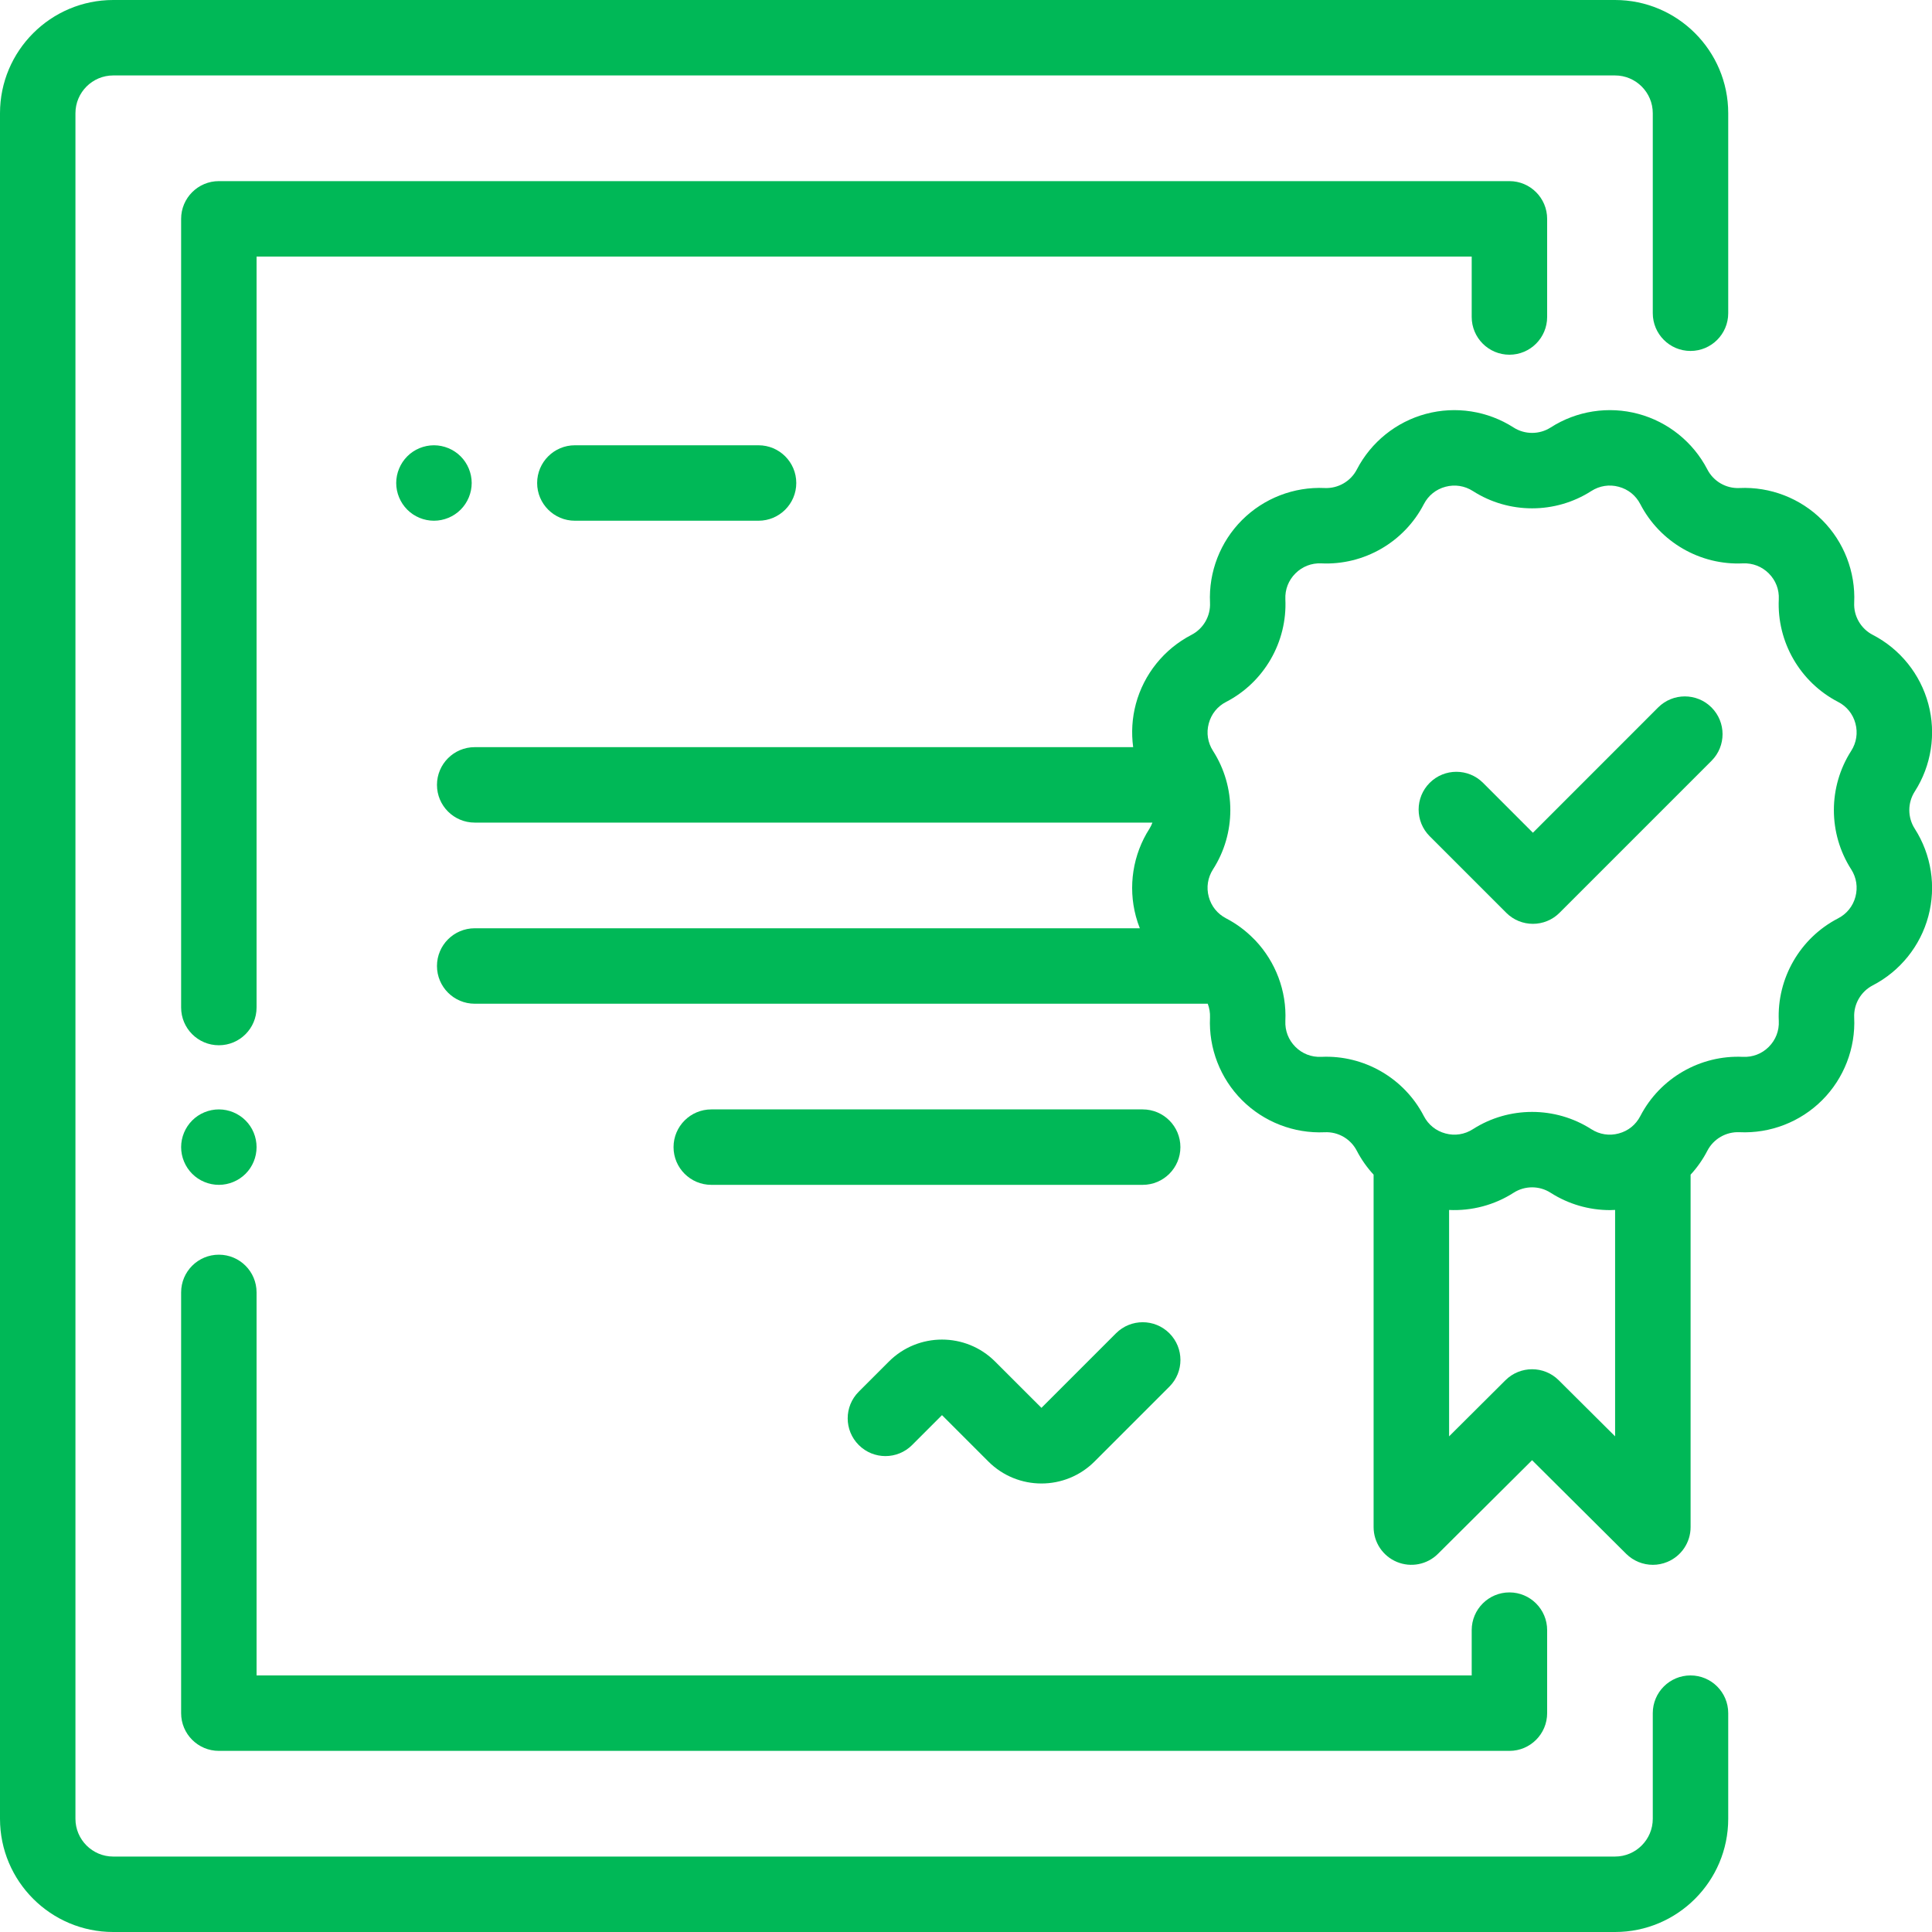 <svg width="40" height="40" viewBox="0 0 40 40" fill="none" xmlns="http://www.w3.org/2000/svg">
<g clip-path="url(#clip0)">
<path d="M35 7.266C35.431 7.266 35.781 6.916 35.781 6.484V2.344C35.781 1.051 34.73 0 33.438 0H2.344C1.051 0 0 1.051 0 2.344V37.656C0 38.949 1.051 40 2.344 40H33.438C34.73 40 35.781 38.949 35.781 37.656V35.469C35.781 35.037 35.431 34.688 35 34.688C34.569 34.688 34.219 35.037 34.219 35.469V37.656C34.219 38.087 33.868 38.438 33.438 38.438H2.344C1.913 38.438 1.562 38.087 1.562 37.656V2.344C1.562 1.913 1.913 1.562 2.344 1.562H33.438C33.868 1.562 34.219 1.913 34.219 2.344V6.484C34.219 6.916 34.569 7.266 35 7.266Z" fill="#00B857"/>
<path d="M31.251 3.75H4.531C4.1 3.75 3.75 4.1 3.75 4.531V20.859C3.75 21.291 4.1 21.641 4.531 21.641C4.963 21.641 5.312 21.291 5.312 20.859V5.312H30.47V6.562C30.47 6.994 30.82 7.344 31.251 7.344C31.682 7.344 32.032 6.994 32.032 6.562V4.531C32.032 4.1 31.682 3.75 31.251 3.75Z" fill="#00B857"/>
<path d="M5.084 23.198C4.938 23.052 4.737 22.969 4.531 22.969C4.326 22.969 4.124 23.052 3.979 23.198C3.834 23.343 3.75 23.544 3.75 23.75C3.75 23.956 3.834 24.157 3.979 24.302C4.124 24.448 4.326 24.531 4.531 24.531C4.737 24.531 4.938 24.448 5.084 24.302C5.23 24.157 5.312 23.956 5.312 23.75C5.312 23.544 5.23 23.343 5.084 23.198Z" fill="#00B857"/>
<path d="M31.251 32.969C30.82 32.969 30.47 33.319 30.47 33.75V34.688H5.312V26.758C5.312 26.326 4.963 25.977 4.531 25.977C4.1 25.977 3.75 26.326 3.75 26.758V35.469C3.75 35.9 4.1 36.25 4.531 36.25H31.251C31.682 36.25 32.032 35.9 32.032 35.469V33.75C32.032 33.319 31.682 32.969 31.251 32.969Z" fill="#00B857"/>
<path d="M24.211 27.604C23.906 27.299 23.411 27.299 23.106 27.604L21.562 29.148L20.602 28.189C19.996 27.583 19.01 27.583 18.404 28.189L17.78 28.813C17.474 29.118 17.474 29.613 17.78 29.918C18.085 30.223 18.579 30.223 18.884 29.918L19.503 29.299L20.463 30.259C20.766 30.562 21.164 30.714 21.562 30.714C21.96 30.714 22.358 30.562 22.661 30.259L24.211 28.709C24.516 28.404 24.516 27.91 24.211 27.604Z" fill="#00B857"/>
<path d="M39.642 16.389C39.987 15.852 40.09 15.191 39.924 14.574C39.759 13.958 39.34 13.437 38.773 13.144C38.527 13.017 38.376 12.756 38.389 12.48C38.419 11.842 38.177 11.218 37.726 10.767C37.275 10.316 36.651 10.074 36.013 10.104C35.736 10.117 35.476 9.966 35.349 9.72C35.056 9.154 34.535 8.734 33.919 8.569C33.302 8.403 32.641 8.506 32.104 8.851C31.871 9 31.57 9 31.337 8.851C30.8 8.506 30.139 8.403 29.522 8.569C28.906 8.734 28.385 9.154 28.092 9.72C27.965 9.966 27.703 10.116 27.428 10.104C26.79 10.074 26.166 10.316 25.715 10.767C25.264 11.218 25.022 11.842 25.052 12.479C25.065 12.756 24.914 13.017 24.668 13.144C24.102 13.437 23.682 13.958 23.517 14.574C23.438 14.868 23.421 15.173 23.461 15.469H9.828C9.397 15.469 9.047 15.819 9.047 16.25C9.047 16.681 9.397 17.031 9.828 17.031H23.86C23.843 17.074 23.824 17.116 23.799 17.156C23.454 17.693 23.352 18.355 23.517 18.971C23.539 19.055 23.567 19.138 23.599 19.219H9.828C9.397 19.219 9.047 19.569 9.047 20C9.047 20.431 9.397 20.781 9.828 20.781H25.005C25.039 20.87 25.056 20.967 25.052 21.066C25.022 21.703 25.264 22.327 25.715 22.778C26.166 23.229 26.79 23.471 27.427 23.442C27.703 23.428 27.964 23.579 28.091 23.825C28.185 24.006 28.303 24.173 28.439 24.32V31.617C28.439 31.932 28.629 32.217 28.921 32.338C29.212 32.459 29.548 32.393 29.771 32.171L31.72 30.232L33.669 32.171C33.819 32.319 34.018 32.398 34.221 32.398C34.322 32.398 34.423 32.378 34.52 32.338C34.812 32.217 35.002 31.932 35.002 31.617V24.32C35.138 24.173 35.255 24.006 35.349 23.825C35.476 23.579 35.737 23.429 36.013 23.441C36.651 23.471 37.275 23.229 37.726 22.778C38.177 22.327 38.419 21.703 38.389 21.066C38.376 20.789 38.527 20.529 38.773 20.401C39.339 20.108 39.759 19.587 39.924 18.971C40.09 18.354 39.987 17.693 39.642 17.156C39.493 16.923 39.493 16.622 39.642 16.389ZM33.439 29.738L32.271 28.576C31.967 28.273 31.474 28.273 31.169 28.576L30.002 29.738V25.051C30.469 25.073 30.938 24.951 31.337 24.695C31.57 24.545 31.871 24.545 32.104 24.695C32.473 24.931 32.9 25.054 33.332 25.054C33.368 25.054 33.403 25.052 33.439 25.05V29.738ZM38.415 18.567C38.363 18.762 38.235 18.921 38.055 19.014C37.269 19.42 36.787 20.254 36.828 21.138C36.838 21.34 36.764 21.53 36.621 21.674C36.478 21.817 36.288 21.89 36.086 21.881C35.201 21.84 34.368 22.321 33.961 23.107C33.868 23.287 33.71 23.415 33.514 23.467C33.319 23.52 33.117 23.488 32.947 23.379C32.574 23.14 32.147 23.021 31.72 23.021C31.293 23.021 30.866 23.14 30.494 23.379C30.323 23.488 30.122 23.52 29.927 23.467C29.731 23.415 29.572 23.287 29.479 23.107C29.073 22.321 28.239 21.839 27.355 21.881C27.153 21.89 26.962 21.817 26.82 21.674C26.676 21.53 26.603 21.34 26.612 21.138C26.641 20.514 26.409 19.916 25.994 19.474C25.982 19.461 25.969 19.448 25.956 19.436C25.791 19.268 25.6 19.125 25.386 19.014C25.206 18.921 25.078 18.762 25.026 18.567C24.973 18.371 25.005 18.169 25.114 17.999C25.592 17.254 25.592 16.291 25.114 15.546C25.005 15.376 24.973 15.174 25.026 14.979C25.078 14.783 25.206 14.624 25.386 14.532C26.172 14.125 26.653 13.291 26.612 12.407C26.603 12.205 26.677 12.015 26.82 11.872C26.963 11.729 27.153 11.655 27.355 11.664C28.239 11.706 29.073 11.224 29.479 10.438C29.572 10.258 29.731 10.13 29.927 10.078C30.122 10.026 30.323 10.057 30.494 10.166C31.239 10.644 32.202 10.644 32.947 10.166C33.117 10.057 33.319 10.025 33.514 10.078C33.71 10.13 33.868 10.258 33.961 10.438C34.368 11.224 35.202 11.706 36.086 11.664C36.288 11.655 36.478 11.729 36.621 11.872C36.764 12.015 36.838 12.205 36.828 12.407C36.787 13.291 37.269 14.125 38.055 14.532C38.235 14.624 38.363 14.783 38.415 14.979C38.467 15.174 38.436 15.376 38.327 15.546C37.849 16.291 37.849 17.254 38.327 17.999C38.436 18.169 38.467 18.371 38.415 18.567Z" fill="#00B857"/>
<path d="M35.435 14.647C35.13 14.342 34.635 14.342 34.33 14.647L31.737 17.241L30.705 16.208C30.4 15.903 29.905 15.903 29.6 16.208C29.295 16.513 29.295 17.008 29.6 17.313L31.185 18.898C31.337 19.05 31.537 19.127 31.737 19.127C31.937 19.127 32.137 19.05 32.289 18.898L35.435 15.752C35.74 15.447 35.74 14.953 35.435 14.647Z" fill="#00B857"/>
<path d="M9.537 9.448C9.391 9.302 9.19 9.219 8.984 9.219C8.779 9.219 8.577 9.302 8.432 9.448C8.287 9.593 8.203 9.795 8.203 10C8.203 10.206 8.287 10.407 8.432 10.552C8.577 10.698 8.779 10.781 8.984 10.781C9.19 10.781 9.391 10.698 9.537 10.552C9.682 10.407 9.766 10.206 9.766 10C9.766 9.795 9.682 9.593 9.537 9.448Z" fill="#00B857"/>
<path d="M15.704 9.219H11.902C11.471 9.219 11.121 9.569 11.121 10C11.121 10.431 11.471 10.781 11.902 10.781H15.704C16.136 10.781 16.486 10.431 16.486 10C16.486 9.569 16.136 9.219 15.704 9.219Z" fill="#00B857"/>
<path d="M23.658 22.969H14.727C14.295 22.969 13.945 23.319 13.945 23.75C13.945 24.181 14.295 24.531 14.727 24.531H23.658C24.089 24.531 24.439 24.181 24.439 23.75C24.439 23.319 24.09 22.969 23.658 22.969Z" fill="#00B857"/>
</g>
<defs>
<clipPath id="clip0">
<rect width="40" height="40" fill="white"/>
</clipPath>
</defs>
</svg>
